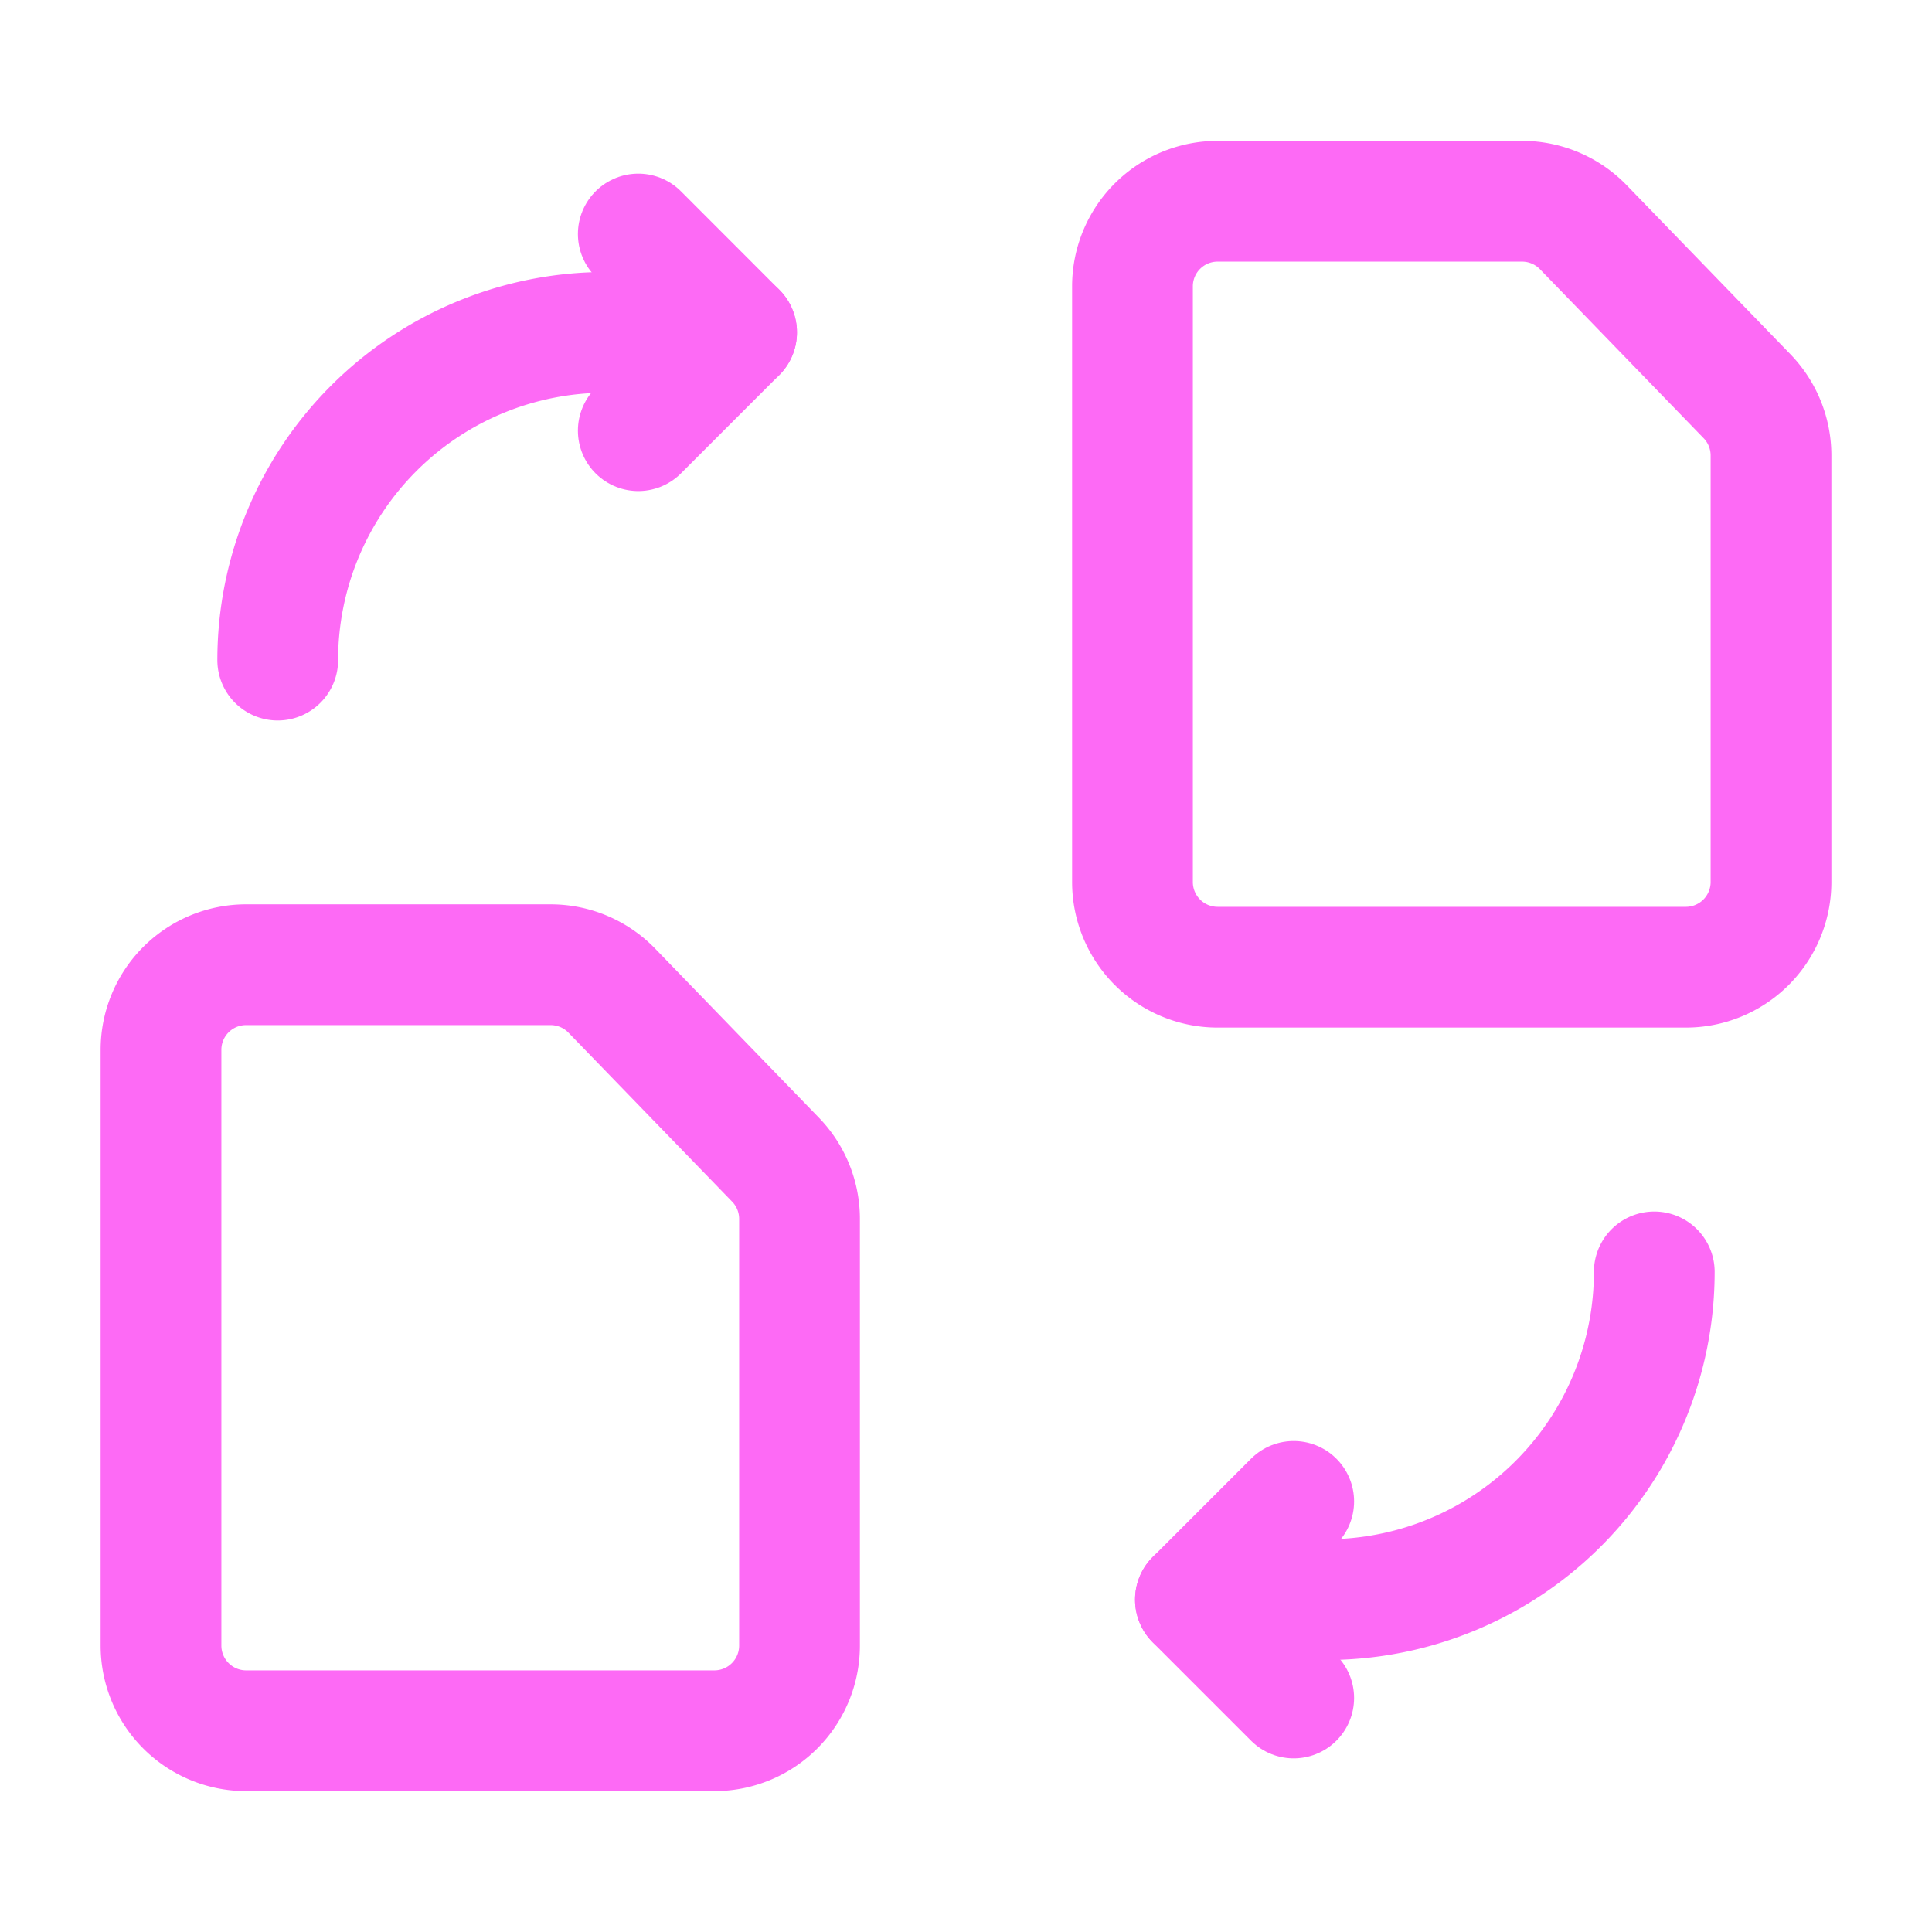 <svg id="Group_985" data-name="Group 985" xmlns="http://www.w3.org/2000/svg" xmlns:xlink="http://www.w3.org/1999/xlink" width="24" height="24" viewBox="0 0 24 24">
  <defs>
    <clipPath id="clip-path">
      <rect id="Rectangle_410" data-name="Rectangle 410" width="24" height="24" fill="none" stroke="#fd6af5" stroke-width="1"/>
    </clipPath>
  </defs>
  <g id="Group_985-2" data-name="Group 985" clip-path="url(#clip-path)">
    <path id="Path_1080" data-name="Path 1080" d="M22,5.657v5.3a1.058,1.058,0,0,1-1.058,1.058H15.125a1.058,1.058,0,0,1-1.057-1.058v-7.4A1.057,1.057,0,0,1,15.125,2.5h3.783a1.059,1.059,0,0,1,.76.322l2.034,2.1A1.057,1.057,0,0,1,22,5.657Z" fill="none" stroke="#fd6af5" stroke-linecap="round" stroke-linejoin="round" stroke-width="1.5"/>
    <path id="Path_1081" data-name="Path 1081" d="M14.85,19.871h1.629A4.071,4.071,0,0,0,20.55,15.8" fill="none" stroke="#fd6af5" stroke-linecap="round" stroke-linejoin="round" stroke-width="1.5"/>
    <path id="Path_1082" data-name="Path 1082" d="M16.071,21.093,14.85,19.872l1.221-1.221" fill="none" stroke="#fd6af5" stroke-linecap="round" stroke-linejoin="round" stroke-width="1.5"/>
    <path id="Path_1083" data-name="Path 1083" d="M9.15,4.129H7.521A4.071,4.071,0,0,0,3.45,8.2" fill="none" stroke="#fd6af5" stroke-linecap="round" stroke-linejoin="round" stroke-width="1.5"/>
    <path id="Path_1084" data-name="Path 1084" d="M7.929,2.907,9.15,4.129,7.929,5.35" fill="none" stroke="#fd6af5" stroke-linecap="round" stroke-linejoin="round" stroke-width="1.5"/>
    <path id="Path_1085" data-name="Path 1085" d="M9.932,15.138v5.3A1.058,1.058,0,0,1,8.874,21.5H3.057A1.058,1.058,0,0,1,2,20.442v-7.4a1.057,1.057,0,0,1,1.057-1.058H6.84a1.059,1.059,0,0,1,.76.322l2.034,2.1A1.057,1.057,0,0,1,9.932,15.138Z" fill="none" stroke="#fd6af5" stroke-linecap="round" stroke-linejoin="round" stroke-width="1.5"/>
  </g>
</svg>

